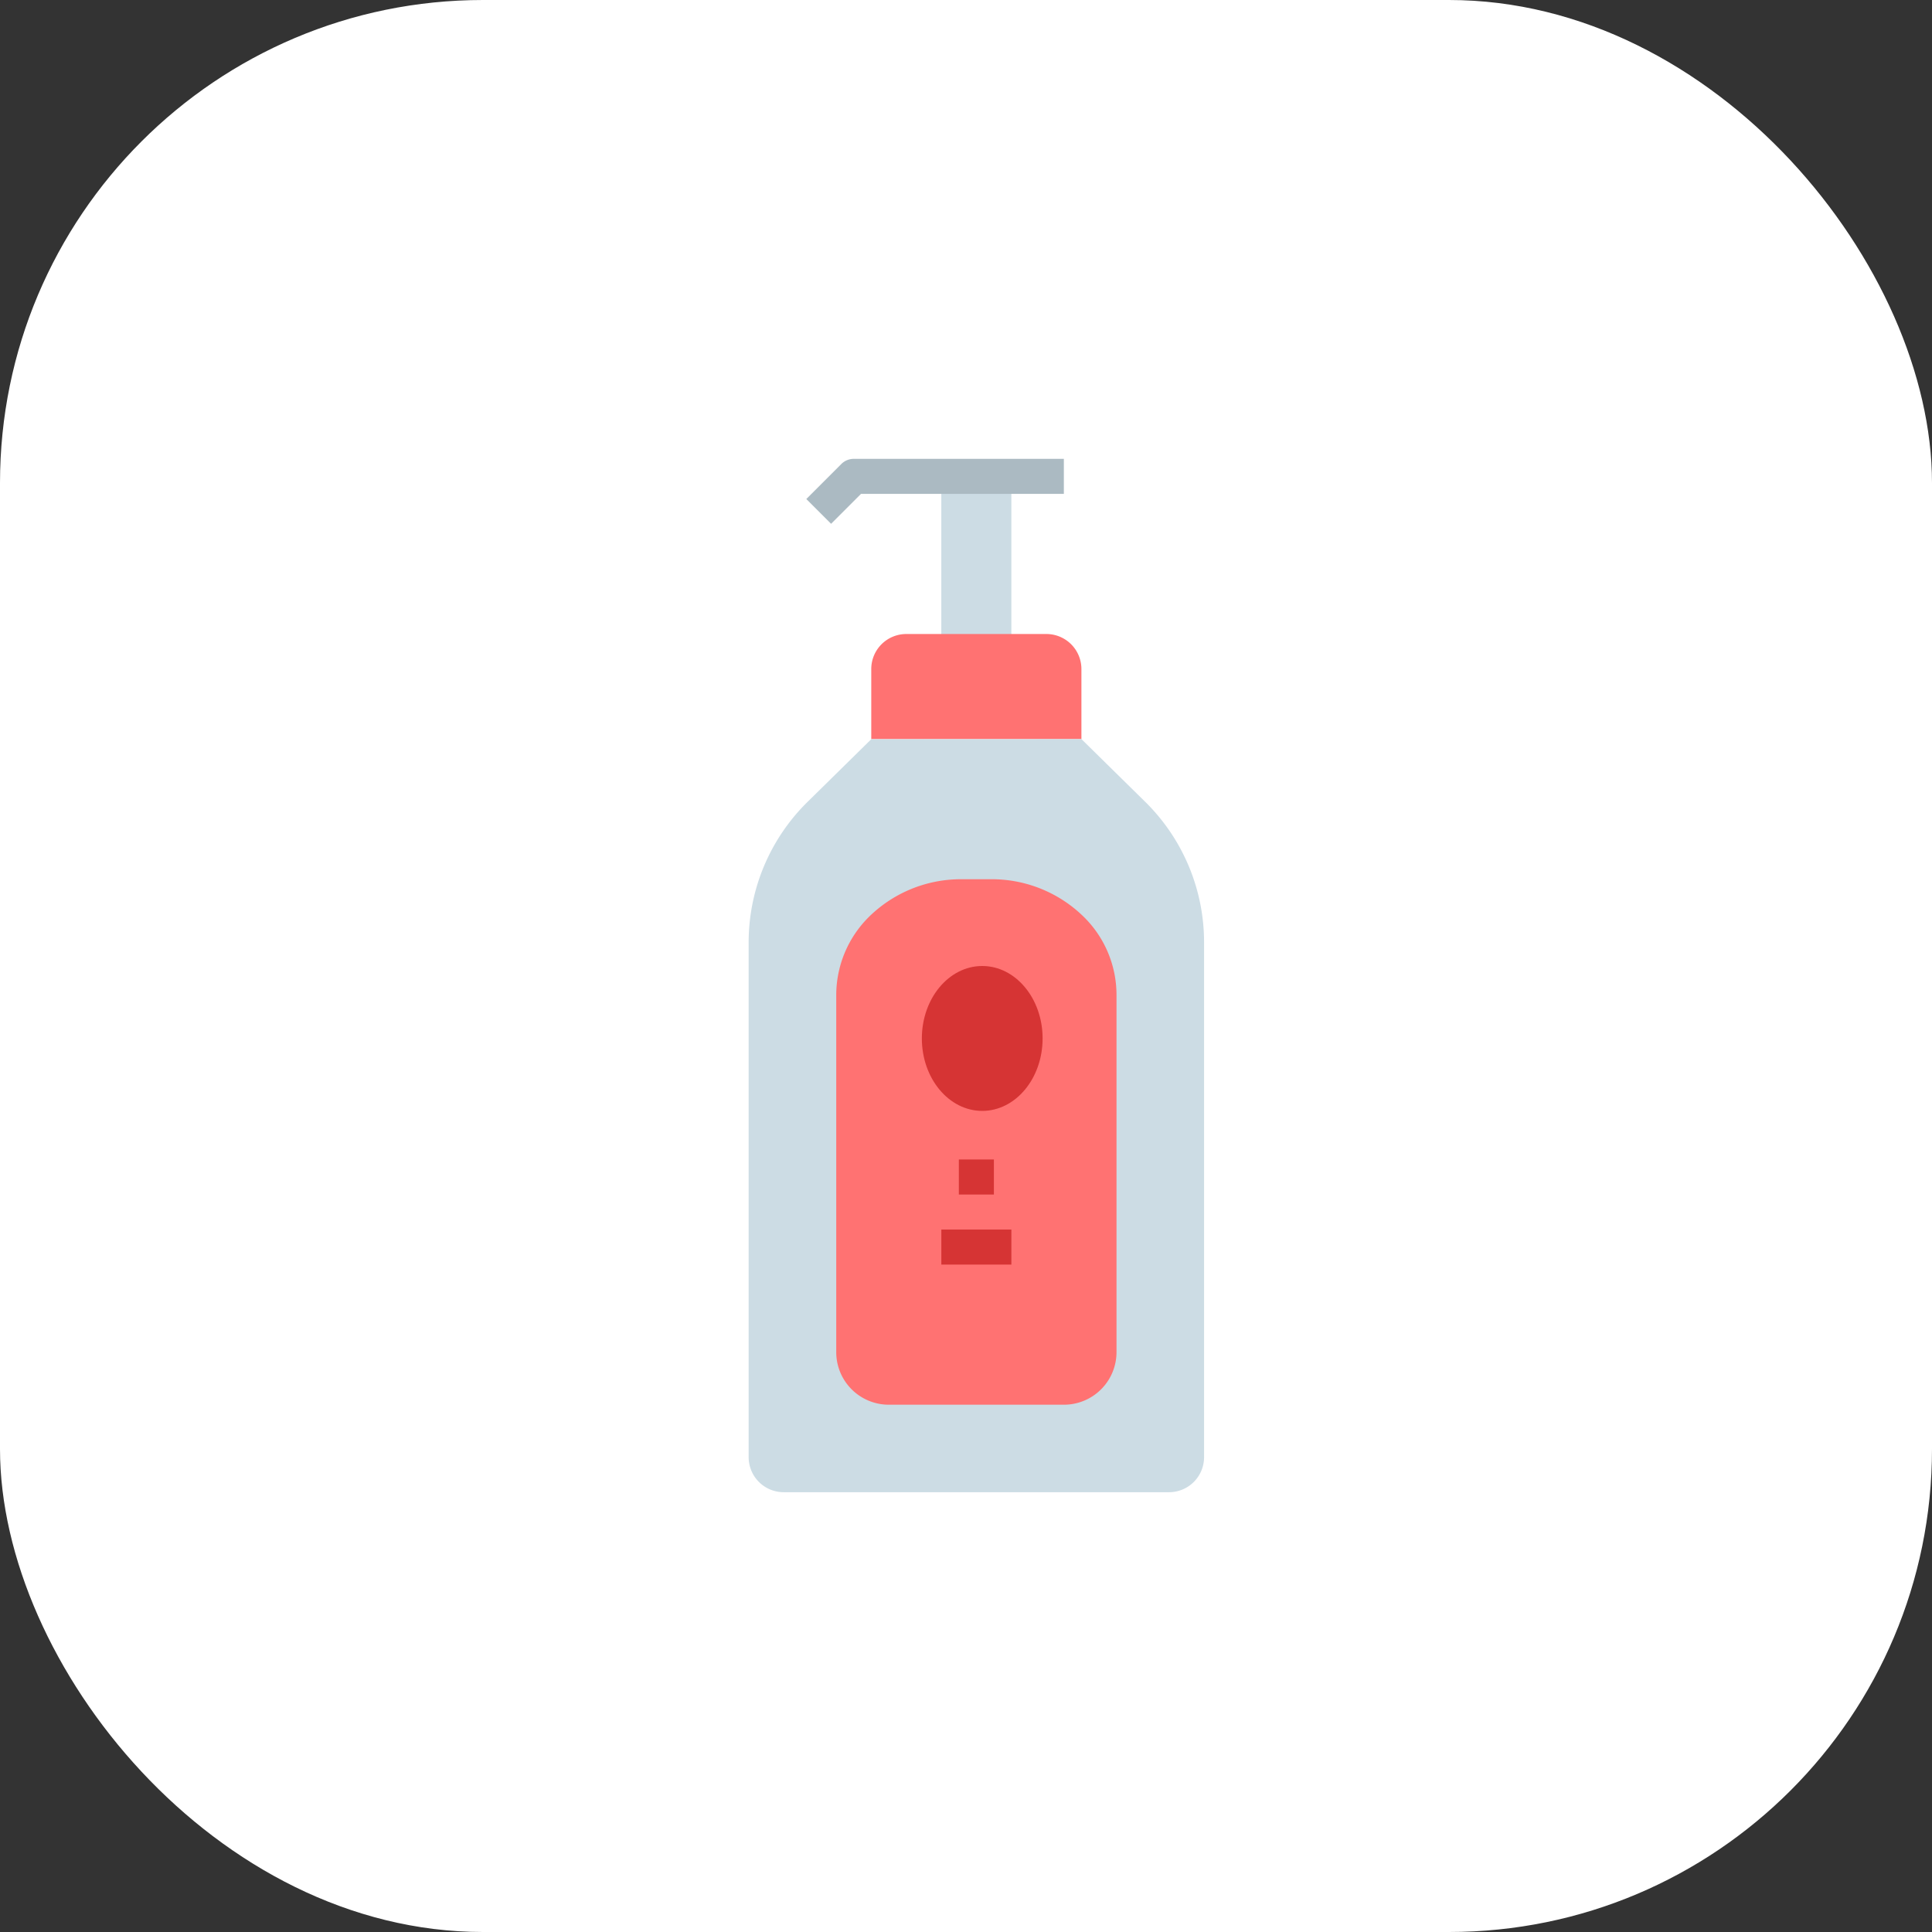 <svg xmlns="http://www.w3.org/2000/svg" width="80" height="80" viewBox="0 0 80 80">
  <rect x="0" y="0" width="80" height="80" fill="#333333" stroke="none"/>
  <defs>
    <style>
      .cls-1 {
        fill: #fff;
      }

      .cls-2 {
        fill: #ccdce4;
      }

      .cls-3 {
        fill: #ff7272;
      }

      .cls-4 {
        fill: #d63434;
      }

      .cls-5 {
        fill: #abbac2;
      }
    </style>
  </defs>
  <g id="Group_14" data-name="Group 14" transform="translate(-21 -329)">
    <rect id="Rectangle_578" data-name="Rectangle 578" class="cls-1" width="80" height="80" rx="20" transform="translate(21 329)"/>
    <g id="Flat" transform="translate(52 348)">
      <path id="Path_52" data-name="Path 52" class="cls-2" d="M240,24h2.9v7.253H240Z" transform="translate(-232.022 -23.275)"/>
      <path id="Path_53" data-name="Path 53" class="cls-3" d="M209.451,96h5.8a1.451,1.451,0,0,1,1.451,1.451v2.9H208v-2.9A1.451,1.451,0,0,1,209.451,96Z" transform="translate(-202.923 -88.747)"/>
      <path id="Path_54" data-name="Path 54" class="cls-2" d="M165.781,144l2.643,2.6a8.16,8.16,0,0,1,2.434,5.813v21.32a1.451,1.451,0,0,1-1.451,1.451H153.451A1.451,1.451,0,0,1,152,173.737v-21.32a8.16,8.16,0,0,1,2.434-5.813l2.643-2.6Z" transform="translate(-152 -132.395)"/>
      <path id="Path_55" data-name="Path 55" class="cls-3" d="M194.176,229.759A2.176,2.176,0,0,1,192,227.583V212.79a4.561,4.561,0,0,1,1.352-3.229A5.428,5.428,0,0,1,197.161,208h1.283a5.428,5.428,0,0,1,3.809,1.561,4.534,4.534,0,0,1,1.352,3.23v14.792a2.176,2.176,0,0,1-2.176,2.176Z" transform="translate(-188.373 -190.593)"/>
      <g id="Group_5" data-name="Group 5" transform="translate(6.875 20.69)">
        <ellipse id="Ellipse_4" data-name="Ellipse 4" class="cls-4" cx="2.5" cy="3" rx="2.5" ry="3" transform="translate(0.297 0.31)"/>
        <path id="Path_56" data-name="Path 56" class="cls-4" d="M248,336h1.451v1.451H248Z" transform="translate(-246.171 -327.678)"/>
        <path id="Path_57" data-name="Path 57" class="cls-4" d="M240,368h2.9v1.451H240Z" transform="translate(-238.896 -356.777)"/>
      </g>
      <path id="Path_58" data-name="Path 58" class="cls-5" d="M179.369,18.689l-1.026-1.026,1.451-1.451a.725.725,0,0,1,.513-.212h8.7v1.451h-8.4Z" transform="translate(-175.955 -16)"/>
    </g>
  </g>
</svg>
